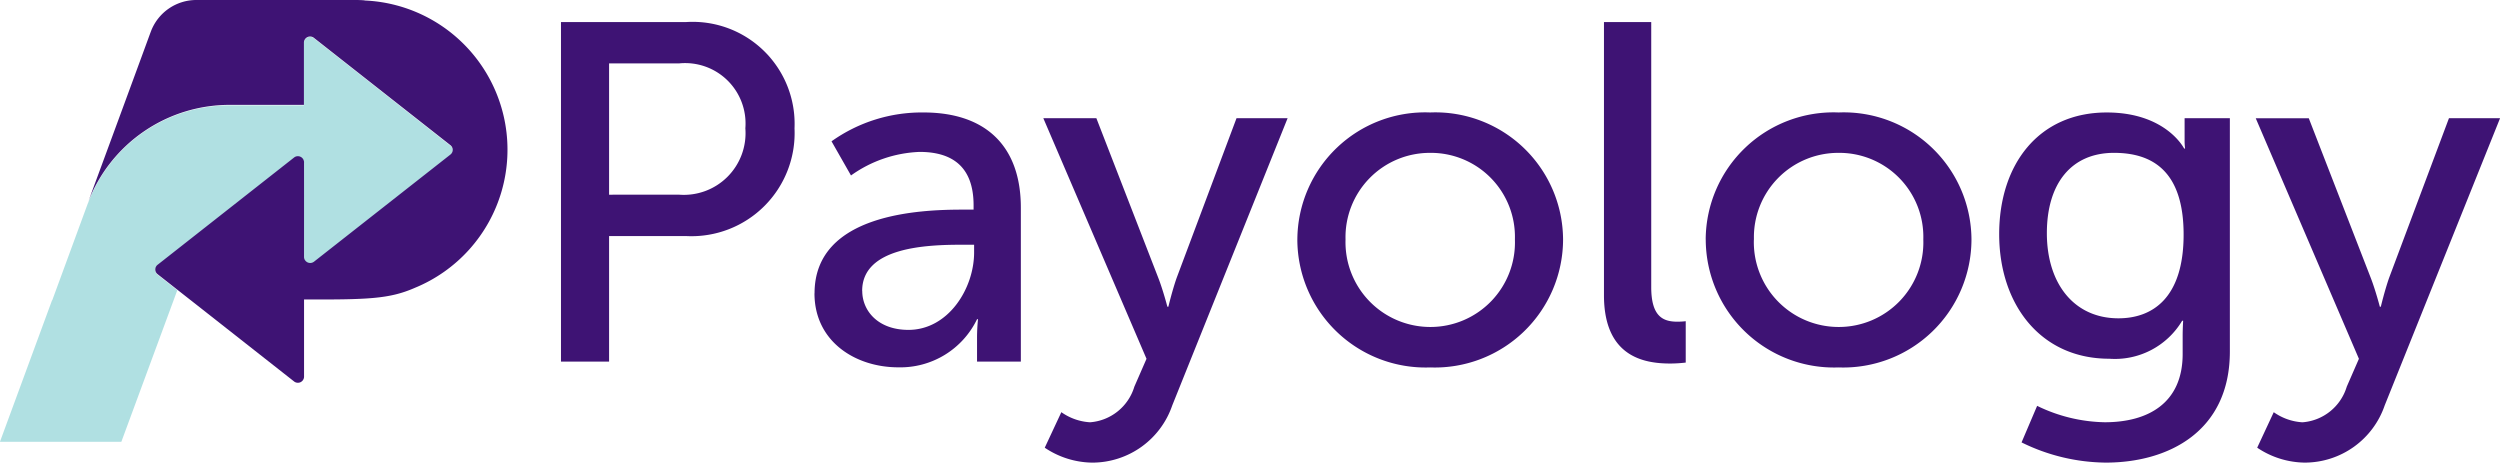 <svg xmlns="http://www.w3.org/2000/svg" width="162.12" height="30" viewBox="0 0 162.12 30">
  <g id="Group_1" data-name="Group 1" transform="translate(-397 -104.664)">
    <g id="Group_13" data-name="Group 13" transform="translate(397 104.664)">
      <path id="Path_1" data-name="Path 1" d="M99.268,38.478v4.046a.008.008,0,0,1-.008.008H94.508a9.808,9.808,0,0,0-9.234,6.308l-.031.07-2.3,6.261H82.93l-3.375,9.168a.008.008,0,0,0,.008.011h7.854a.009.009,0,0,0,.008-.005l3.625-9.819a.007.007,0,0,0,0-.009l-1.264-.995a.393.393,0,0,1,0-.619l3.087-2.43,2-1.571.517-.4,3.221-2.539a.41.41,0,0,1,.665.317l-.006,2.083.006,4.033a.4.4,0,0,0,.651.31l8.836-6.943a.39.39,0,0,0,0-.617L99.9,38.171A.392.392,0,0,0,99.268,38.478Zm.008,6.972Z" transform="translate(-79.555 -35.698)" fill="#b0e0e2"/>
      <path id="Path_2" data-name="Path 2" d="M104.78,35.063c-.188-.015-.384-.023-.58-.023H93.844a3.148,3.148,0,0,0-2.9,1.966c-.1.254-.229.638-4.1,11.135a9.832,9.832,0,0,1,9.253-6.3c.274,0,.426,0,.806,0h3.936V37.789a.4.4,0,0,1,.641-.3l1.829,1.438,7.029,5.527a.386.386,0,0,1,0,.609l-8.85,6.95a.4.4,0,0,1-.641-.3V45.55a.4.4,0,0,0-.641-.3l-8.857,6.961a.386.386,0,0,0,0,.609l8.857,6.961a.4.4,0,0,0,.641-.3v-5.02c4.161.011,5.532-.036,7.173-.75a9.684,9.684,0,0,0-3.246-18.639Z" transform="translate(-81.13 -35.04)" fill="#3e1374"/>
    </g>
    <path id="Path_3" data-name="Path 3" d="M14.88-87.409H18V-95.55h5.018a6.688,6.688,0,0,0,7.007-6.987,6.613,6.613,0,0,0-7.007-6.893H14.88ZM18-98.233v-8.515h4.545a3.917,3.917,0,0,1,4.292,4.211,4,4,0,0,1-4.324,4.3Zm13.319,6.394c0,3.15,2.683,4.8,5.429,4.8a5.52,5.52,0,0,0,5.113-3.119h.063a11.7,11.7,0,0,0-.063,1.248v1.5h2.841V-97.39c0-3.992-2.272-6.176-6.312-6.176a10.091,10.091,0,0,0-5.965,1.871l1.262,2.215a8.155,8.155,0,0,1,4.45-1.528c2.02,0,3.5.873,3.5,3.462v.281H40.95C38.267-97.266,31.324-97.047,31.324-91.839Zm3.093-.156c0-2.838,4.166-2.994,6.47-2.994h.789v.5c0,2.339-1.673,5.022-4.261,5.022C35.427-89.468,34.417-90.716,34.417-91.994ZM46.252-81.826a5.629,5.629,0,0,0,3.093.967,5.485,5.485,0,0,0,5.176-3.712L62-103.192H58.687L54.805-92.837c-.284.811-.537,1.871-.537,1.871h-.063s-.284-1.092-.6-1.9L49.6-103.192h-3.44l6.691,15.6-.789,1.809a3.256,3.256,0,0,1-2.872,2.308,3.586,3.586,0,0,1-1.862-.655Zm16.38-13.506a8.317,8.317,0,0,0,8.616,8.3,8.317,8.317,0,0,0,8.616-8.3,8.286,8.286,0,0,0-8.616-8.234A8.286,8.286,0,0,0,62.633-95.332Zm3.125,0a5.467,5.467,0,0,1,5.492-5.614,5.448,5.448,0,0,1,5.492,5.614,5.483,5.483,0,0,1-5.492,5.677A5.5,5.5,0,0,1,65.757-95.332Zm16.759,3.618c0,3.961,2.556,4.429,4.292,4.429a8.7,8.7,0,0,0,1.01-.062v-2.682a4.93,4.93,0,0,1-.537.031c-.947,0-1.7-.343-1.7-2.246V-109.43H82.516Zm6.6-3.618a8.317,8.317,0,0,0,8.616,8.3,8.317,8.317,0,0,0,8.616-8.3,8.286,8.286,0,0,0-8.616-8.234A8.286,8.286,0,0,0,89.113-95.332Zm3.125,0a5.467,5.467,0,0,1,5.492-5.614,5.448,5.448,0,0,1,5.492,5.614,5.483,5.483,0,0,1-5.492,5.677A5.5,5.5,0,0,1,92.237-95.332ZM110.606-84.54l-1.01,2.37a12.565,12.565,0,0,0,5.46,1.31c4.04,0,8.048-2,8.048-7.205v-15.127h-2.935v1.466a3.878,3.878,0,0,0,.032.5h-.063s-1.168-2.339-5.018-2.339c-4.419,0-6.975,3.369-6.975,7.891,0,4.554,2.683,8.078,7.133,8.078a5.082,5.082,0,0,0,4.734-2.464h.063s-.032.5-.032,1v1.154c0,3.213-2.272,4.429-5.05,4.429A10.382,10.382,0,0,1,110.606-84.54Zm5.271-5.677c-2.872,0-4.64-2.246-4.64-5.521,0-3.213,1.578-5.209,4.355-5.209,2.493,0,4.513,1.185,4.513,5.3S118.086-90.217,115.877-90.217Zm9,8.39a5.629,5.629,0,0,0,3.093.967,5.485,5.485,0,0,0,5.176-3.712l7.48-18.621h-3.314l-3.882,10.355c-.284.811-.537,1.871-.537,1.871h-.063s-.284-1.092-.6-1.9l-4.008-10.324h-3.44l6.691,15.6-.789,1.809a3.256,3.256,0,0,1-2.872,2.308,3.586,3.586,0,0,1-1.862-.655Z" transform="translate(418.498 215.523)" fill="#3e1374"/>
  </g>
</svg>

